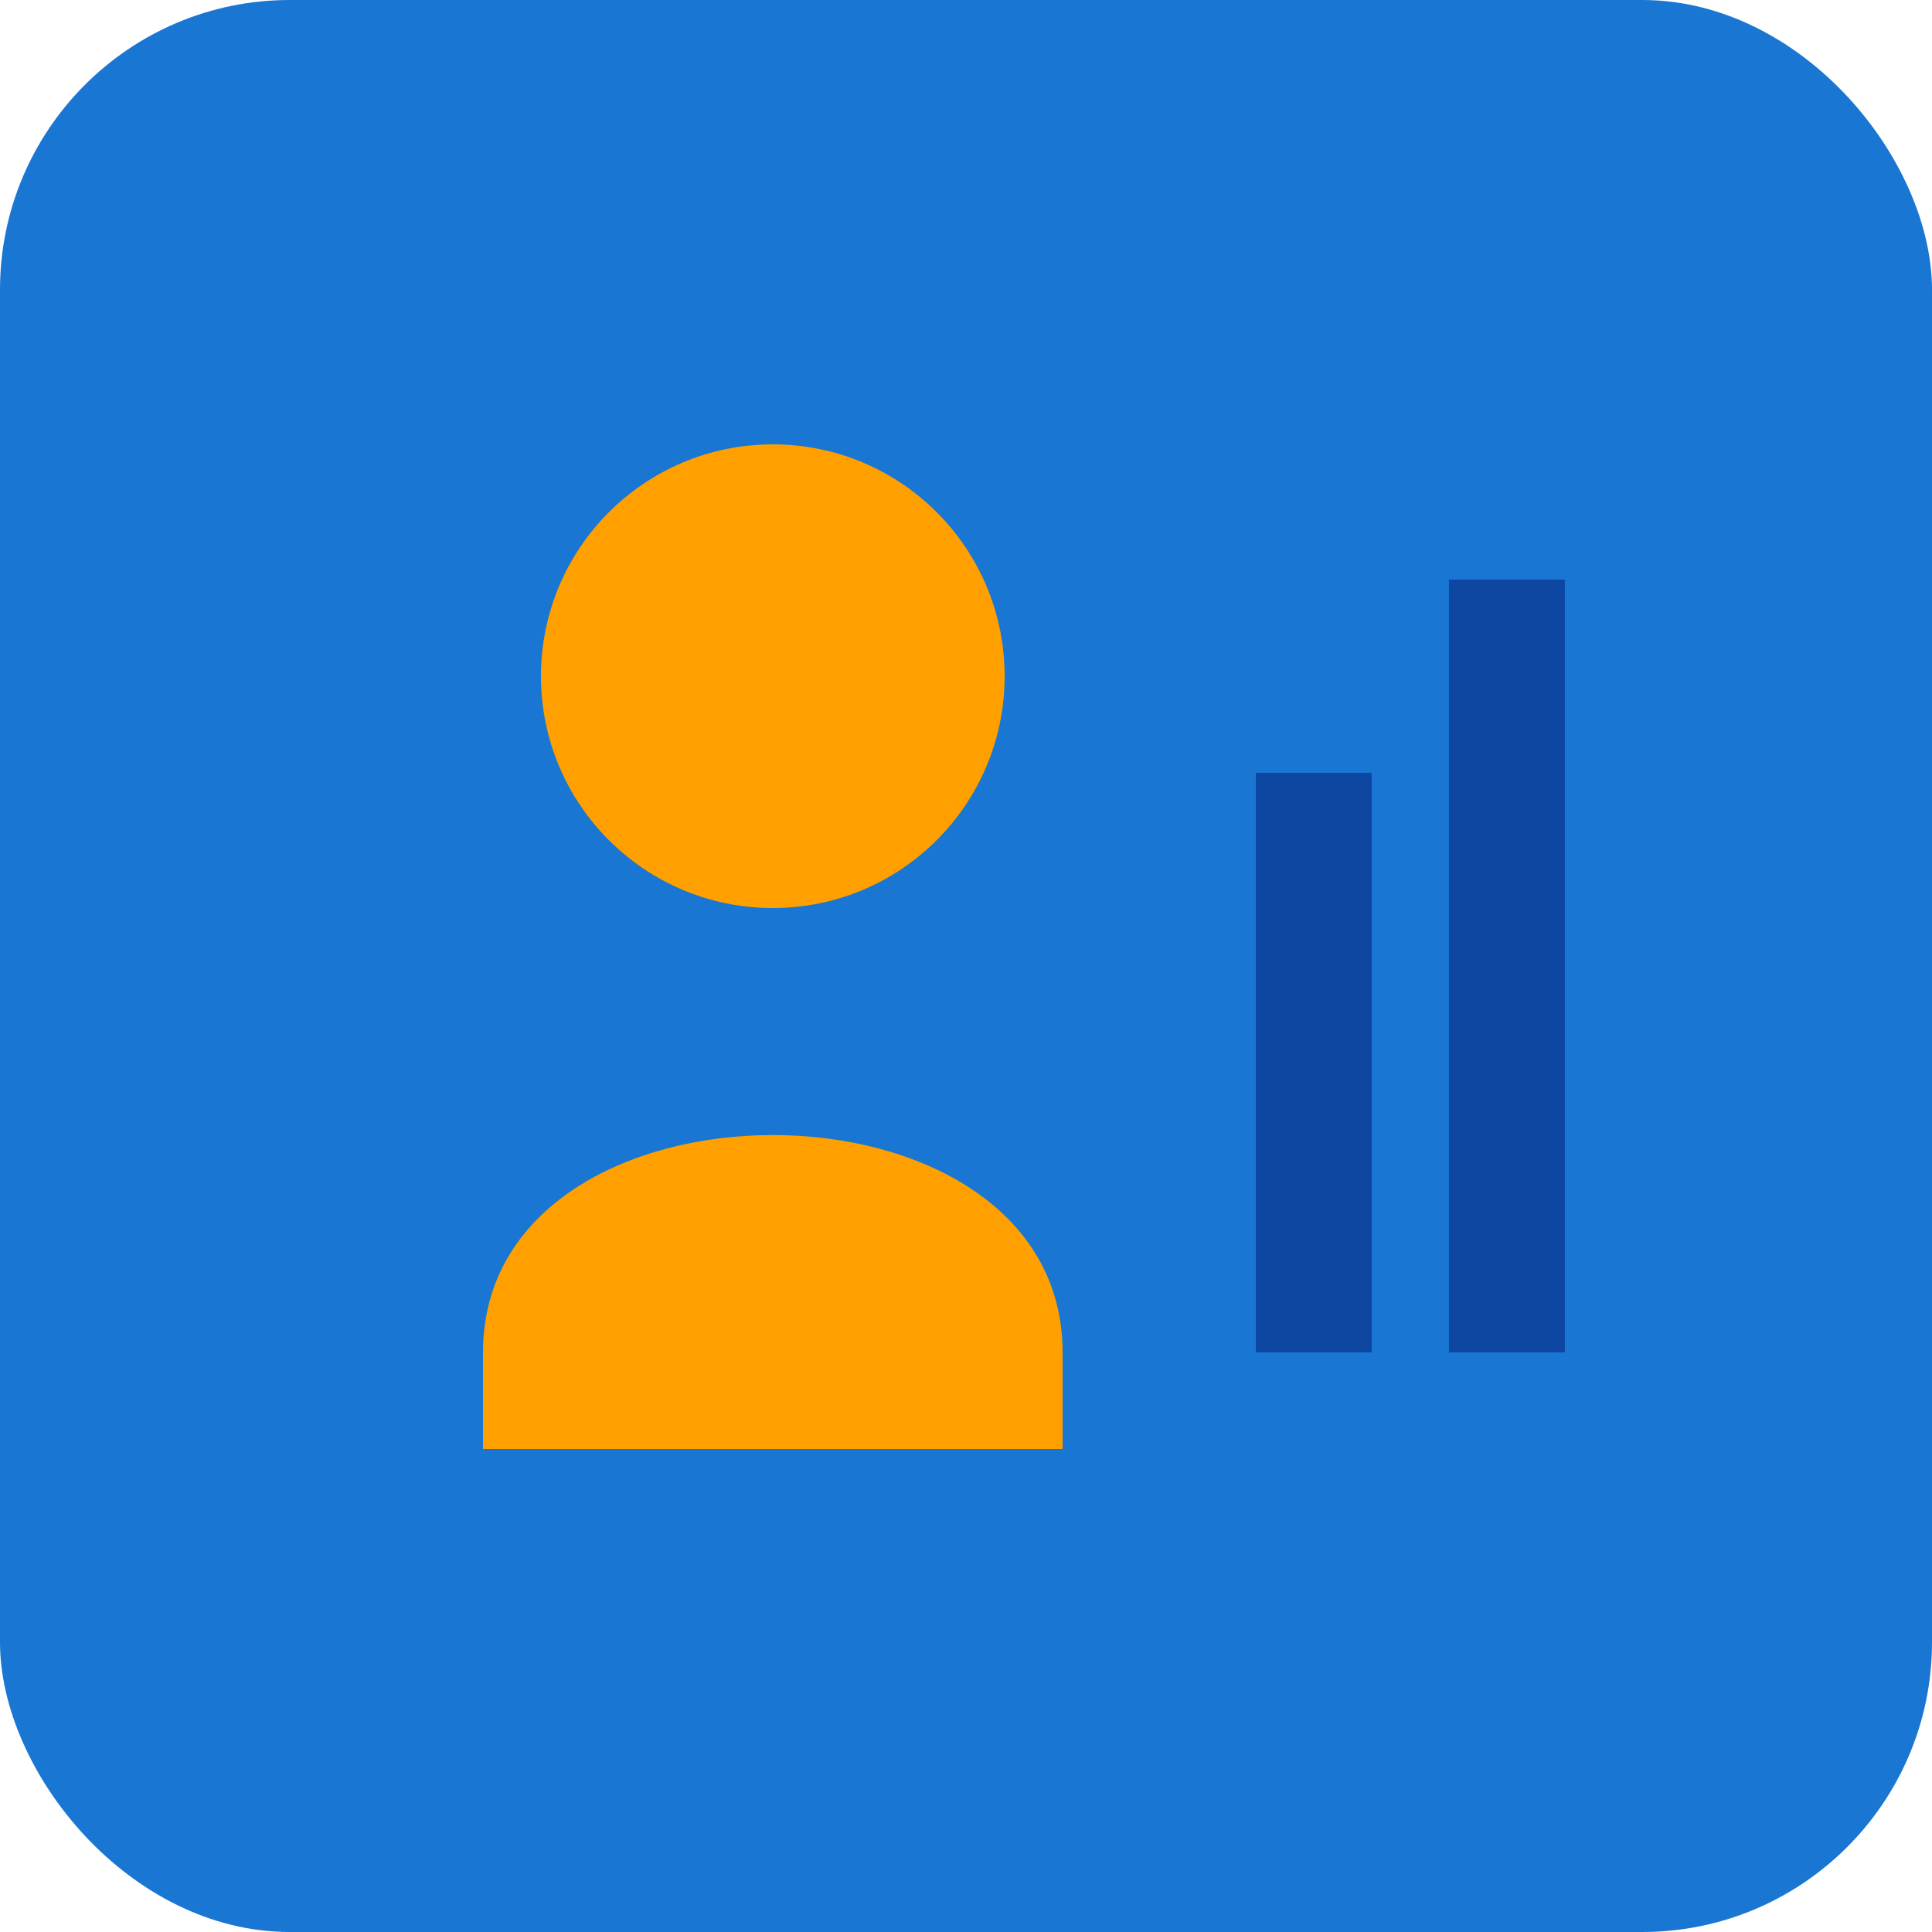 <svg width="100" height="100" viewBox="0 0 100 100" fill="none" xmlns="http://www.w3.org/2000/svg">
  <!-- Ícone: quadrado azul -->
  <rect x="0" y="0" width="100" height="100" rx="15" fill="#1976D2"/>
  
  <!-- Pessoa (círculo + semi-círculo) -->
  <circle cx="40" cy="35" r="12" fill="#FFA000"/>
  <path d="M25 70C25 55 55 55 55 70V75H25V70Z" fill="#FFA000"/>
  
  <!-- Barras de gráfico -->
  <rect x="65" y="40" width="6" height="30" fill="#0D47A1"/>
  <rect x="75" y="30" width="6" height="40" fill="#0D47A1"/>
</svg>
